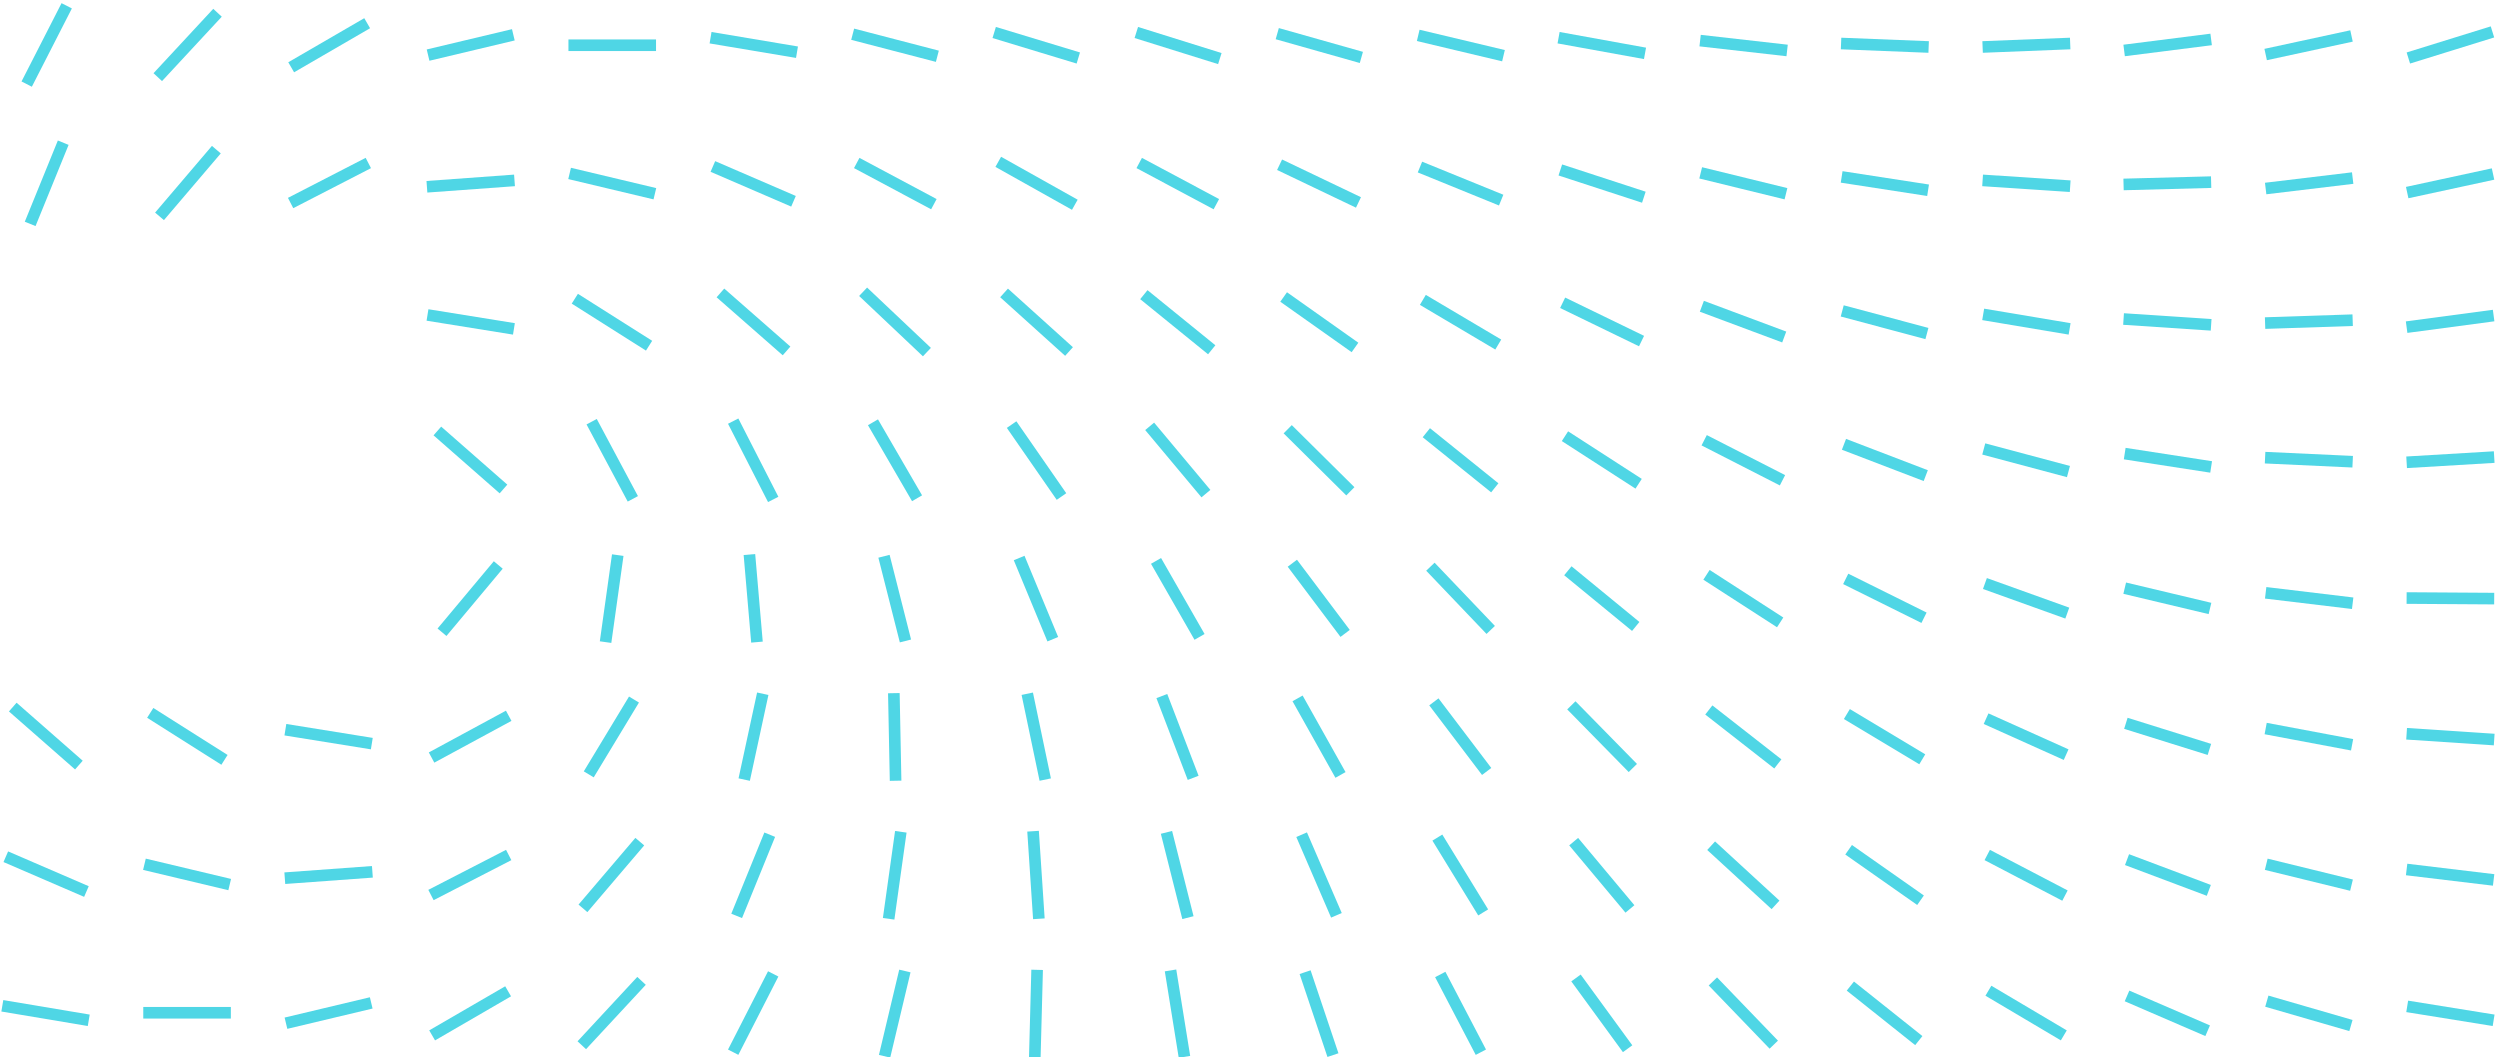 <?xml version="1.0" encoding="utf-8"?>
<!-- Generator: Adobe Illustrator 23.0.5, SVG Export Plug-In . SVG Version: 6.00 Build 0)  -->
<svg version="1.1" id="Слой_1" xmlns="http://www.w3.org/2000/svg" xmlns:xlink="http://www.w3.org/1999/xlink" x="0px" y="0px"
	 viewBox="0 0 431 182.3" style="enable-background:new 0 0 431 182.3;" xml:space="preserve">
<style type="text/css">
	.st0{fill:none;stroke:#4FD6E5;stroke-width:2;}
</style>
<title>Group 3</title>
<desc>Created with Sketch.</desc>
<g id="Home">
	<g id="Homepage" transform="translate(-120, -367)">
		<g id="Hero-Copy">
			<g id="Group-3" transform="translate(120, 368)">
				<g id="Pattern" transform="translate(215, 317.5) scale(-1, 1) translate(-215, -317.5) ">
					<path id="Stroke-381" class="st0" d="M250.9,157.4l1-15.1"/>
					<path id="Stroke-859" class="st0" d="M251.6,181.3l-0.4-15.1"/>
					<path id="Stroke-918" class="st0" d="M277.5,181.1l-3.5-14.7"/>
					<path id="Stroke-964" class="st0" d="M276.8,157.4l-2.1-15"/>
					<path id="Stroke-967" class="st0" d="M303.6,180.4l-6.9-13.5"/>
					<path id="Stroke-968" class="st0" d="M429.6,172.4l-14.9,2.5"/>
					<path id="Stroke-1009" class="st0" d="M329.7,179.2l-10.3-11.1"/>
					<path id="Stroke-1010" class="st0" d="M405.3,173.6l-15.1,0"/>
					<path id="Stroke-1022" class="st0" d="M303,156.9l-5.7-14"/>
					<path id="Stroke-1023" class="st0" d="M429,146.7l-13.9,6"/>
					<path id="Stroke-1024" class="st0" d="M355.5,177.5l-13.1-7.6"/>
					<path id="Stroke-1025" class="st0" d="M380.7,175.4l-14.7-3.5"/>
					<path id="Stroke-1062" class="st0" d="M427.8,120.9l-11.4,10"/>
					<path id="Stroke-1063" class="st0" d="M301.7,133.4l-3.2-14.8"/>
					<path id="Stroke-1066" class="st0" d="M405.1,148l-14.7,3.5"/>
					<path id="Stroke-1067" class="st0" d="M329.5,155.6l-9.8-11.5"/>
					<path id="Stroke-1086" class="st0" d="M355.7,153.3l-13.4-6.9"/>
					<path id="Stroke-1087" class="st0" d="M380.9,150.4l-15.1-1.1"/>
					<path id="Stroke-1090" class="st0" d="M299.5,109.7l1.3-15.1"/>
					<path id="Stroke-1104" class="st0" d="M275.6,133.6l0.3-15.1"/>
					<path id="Stroke-1106" class="st0" d="M328.5,132.5l-7.8-12.9"/>
					<path id="Stroke-1107" class="st0" d="M404.1,121.9l-12.8,8.1"/>
					<path id="Stroke-1139" class="st0" d="M325.6,109.7l-2.1-15"/>
					<path id="Stroke-1144" class="st0" d="M355.6,129.6l-13.3-7.2"/>
					<path id="Stroke-1145" class="st0" d="M380.8,124.8l-14.9,2.4"/>
					<path id="Stroke-1184" class="st0" d="M353.8,108l-9.7-11.6"/>
					<path id="Stroke-1375" class="st0" d="M0.1,174.9l14.9-2.4"/>
					<path id="Stroke-1376" class="st0" d="M0.3,4.5L14.8,9"/>
					<path id="Stroke-1404" class="st0" d="M268.4,8.7L283,4.9"/>
					<path id="Stroke-1822" class="st0" d="M0.1,150.7l15-1.8"/>
					<path id="Stroke-1823" class="st0" d="M0,126.5l15.1-1"/>
					<path id="Stroke-1824" class="st0" d="M0,102.2l15.1-0.1"/>
					<path id="Stroke-1825" class="st0" d="M0,77.8l15.1,0.9"/>
					<path id="Stroke-1826" class="st0" d="M0.1,53.4l15,2"/>
					<path id="Stroke-1827" class="st0" d="M0.2,29l14.8,3.2"/>
					<path id="Stroke-1851" class="st0" d="M24.6,151.6l14.7-3.6"/>
					<path id="Stroke-1852" class="st0" d="M24.5,127.4l14.9-2.8"/>
					<path id="Stroke-1853" class="st0" d="M24.4,103l15-1.8"/>
					<path id="Stroke-1854" class="st0" d="M24.4,78.6l15.1-0.7"/>
					<path id="Stroke-1855" class="st0" d="M24.4,54.2l15.1,0.5"/>
					<path id="Stroke-1856" class="st0" d="M24.4,29.7l15,1.8"/>
					<path id="Stroke-1878" class="st0" d="M49.4,176.7l13.9-6"/>
					<path id="Stroke-1879" class="st0" d="M49.2,152.5l14.1-5.3"/>
					<path id="Stroke-1880" class="st0" d="M49.1,128.2l14.4-4.5"/>
					<path id="Stroke-1881" class="st0" d="M49,103.9l14.7-3.5"/>
					<path id="Stroke-1882" class="st0" d="M48.8,79.5l14.9-2.3"/>
					<path id="Stroke-1883" class="st0" d="M48.8,55l15.1-1"/>
					<path id="Stroke-1884" class="st0" d="M48.8,30.4l15.1,0.4"/>
					<path id="Stroke-1885" class="st0" d="M48.8,5.8l15,1.9"/>
					<path id="Stroke-1909" class="st0" d="M74.2,177.5l13-7.7"/>
					<path id="Stroke-1910" class="st0" d="M74,153.4l13.4-7"/>
					<path id="Stroke-1911" class="st0" d="M73.8,129.1l13.8-6.2"/>
					<path id="Stroke-1912" class="st0" d="M73.6,104.7l14.2-5.1"/>
					<path id="Stroke-1913" class="st0" d="M73.4,80.3L88,76.4"/>
					<path id="Stroke-1914" class="st0" d="M73.2,55.7l14.9-2.5"/>
					<path id="Stroke-1915" class="st0" d="M73.1,31.1l15.1-1"/>
					<path id="Stroke-1916" class="st0" d="M73.1,6.5l15.1,0.6"/>
					<path id="Stroke-1938" class="st0" d="M99.2,178.4L111,169"/>
					<path id="Stroke-1939" class="st0" d="M98.9,154.2l12.4-8.7"/>
					<path id="Stroke-1940" class="st0" d="M98.6,129.9l13-7.8"/>
					<path id="Stroke-1941" class="st0" d="M98.3,105.5l13.5-6.7"/>
					<path id="Stroke-1942" class="st0" d="M98,81l14.1-5.4"/>
					<path id="Stroke-1943" class="st0" d="M97.8,56.5l14.6-3.9"/>
					<path id="Stroke-1944" class="st0" d="M97.6,31.8l14.9-2.3"/>
					<path id="Stroke-1945" class="st0" d="M97.5,7.1l15.1-0.6"/>
					<path id="Stroke-1972" class="st0" d="M124.2,179.1l10.5-10.9"/>
					<path id="Stroke-1973" class="st0" d="M123.9,155l11.1-10.2"/>
					<path id="Stroke-1974" class="st0" d="M123.5,130.7l11.9-9.3"/>
					<path id="Stroke-1975" class="st0" d="M122.4,57.1l14.2-5.3"/>
					<path id="Stroke-1976" class="st0" d="M122.1,32.4l14.7-3.6"/>
					<path id="Stroke-1977" class="st0" d="M121.9,7.7l15-1.7"/>
					<path id="Stroke-2004" class="st0" d="M149.4,179.8l8.9-12.2"/>
					<path id="Stroke-2005" class="st0" d="M149,155.7l9.7-11.6"/>
					<path id="Stroke-2006" class="st0" d="M148.5,131.4l10.6-10.8"/>
					<path id="Stroke-2007" class="st0" d="M148,107l11.7-9.6"/>
					<path id="Stroke-2008" class="st0" d="M147.5,82.4l12.7-8.2"/>
					<path id="Stroke-2009" class="st0" d="M147,57.8l13.6-6.6"/>
					<path id="Stroke-2010" class="st0" d="M146.6,33l14.4-4.7"/>
					<path id="Stroke-2011" class="st0" d="M146.4,8.2l14.9-2.7"/>
					<path id="Stroke-2037" class="st0" d="M174.7,180.4l7-13.4"/>
					<path id="Stroke-2038" class="st0" d="M174.3,156.3l7.9-12.9"/>
					<path id="Stroke-2039" class="st0" d="M173.7,132l9.1-12"/>
					<path id="Stroke-2040" class="st0" d="M173,107.6l10.4-10.9"/>
					<path id="Stroke-2041" class="st0" d="M172.3,83.1l11.8-9.5"/>
					<path id="Stroke-2042" class="st0" d="M171.7,58.4l13-7.7"/>
					<path id="Stroke-2043" class="st0" d="M171.2,33.5l14-5.7"/>
					<path id="Stroke-2044" class="st0" d="M170.8,8.6l14.7-3.5"/>
					<path id="Stroke-2069" class="st0" d="M200.2,180.9l4.8-14.3"/>
					<path id="Stroke-2070" class="st0" d="M199.6,156.8l6-13.9"/>
					<path id="Stroke-2071" class="st0" d="M198.9,132.6l7.4-13.2"/>
					<path id="Stroke-2072" class="st0" d="M198.1,108.2l9.1-12.1"/>
					<path id="Stroke-2073" class="st0" d="M197.2,83.7L208,73"/>
					<path id="Stroke-2074" class="st0" d="M196.4,58.9l12.3-8.7"/>
					<path id="Stroke-2075" class="st0" d="M195.8,33.9l13.6-6.5"/>
					<path id="Stroke-2076" class="st0" d="M195.3,8.9l14.5-4.1"/>
					<path id="Stroke-2096" class="st0" d="M225.8,181.2l2.4-14.9"/>
					<path id="Stroke-2097" class="st0" d="M225.2,157.2l3.7-14.7"/>
					<path id="Stroke-2098" class="st0" d="M224.3,133.1l5.4-14.1"/>
					<path id="Stroke-2099" class="st0" d="M223.2,108.8l7.5-13.1"/>
					<path id="Stroke-2100" class="st0" d="M222.1,84.1l9.7-11.6"/>
					<path id="Stroke-2101" class="st0" d="M221.1,59.3l11.7-9.5"/>
					<path id="Stroke-2102" class="st0" d="M220.3,34.2l13.3-7.1"/>
					<path id="Stroke-2103" class="st0" d="M219.7,9.1l14.4-4.5"/>
					<path id="Stroke-2120" class="st0" d="M249.8,133.4l3.1-14.8"/>
					<path id="Stroke-2121" class="st0" d="M248.5,109.2l5.8-14"/>
					<path id="Stroke-2122" class="st0" d="M247,84.6l8.6-12.4"/>
					<path id="Stroke-2123" class="st0" d="M245.7,59.6l11.2-10.1"/>
					<path id="Stroke-2124" class="st0" d="M244.7,34.3l13.2-7.4"/>
					<path id="Stroke-2125" class="st0" d="M244.1,9l14.5-4.4"/>
					<path id="Stroke-2141" class="st0" d="M273.9,109.5l3.7-14.6"/>
					<path id="Stroke-2142" class="st0" d="M271.9,84.9l7.6-13.1"/>
					<path id="Stroke-2143" class="st0" d="M270.2,59.7l11-10.4"/>
					<path id="Stroke-2144" class="st0" d="M269,34.2l13.3-7.1"/>
					<path id="Stroke-2163" class="st0" d="M296.7,85.1l6.9-13.5"/>
					<path id="Stroke-2164" class="st0" d="M294.4,59.5l11.4-10"/>
					<path id="Stroke-2165" class="st0" d="M293.2,33.7l13.9-6"/>
					<path id="Stroke-2166" class="st0" d="M292.6,8l14.9-2.5"/>
					<path id="Stroke-2180" class="st0" d="M320.9,85l7.1-13.3"/>
					<path id="Stroke-2181" class="st0" d="M318.1,58.6l12.8-8.1"/>
					<path id="Stroke-2182" class="st0" d="M317.1,32.4l14.7-3.5"/>
					<path id="Stroke-2183" class="st0" d="M316.9,6.8l15.1,0"/>
					<path id="Stroke-2197" class="st0" d="M343.2,83.3l11.4-10"/>
					<path id="Stroke-2198" class="st0" d="M341.4,55.7l14.9-2.4"/>
					<path id="Stroke-2199" class="st0" d="M341.3,30.1l15.1,1.1"/>
					<path id="Stroke-2200" class="st0" d="M341.5,5l14.7,3.5"/>
					<path id="Stroke-2214" class="st0" d="M366.5,27.1l13.4,6.9"/>
					<path id="Stroke-2215" class="st0" d="M366.7,3l13.1,7.6"/>
					<path id="Stroke-2228" class="st0" d="M392.7,24.8l9.8,11.5"/>
					<path id="Stroke-2229" class="st0" d="M392.5,1.2l10.3,11.1"/>
					<path id="Stroke-2243" class="st0" d="M419.1,23.6l5.7,14"/>
					<path id="Stroke-2244" class="st0" d="M418.5,0l6.9,13.5"/>
					<path id="Stroke-2438" class="st0" d="M24.7,175.8l14.5-4.2"/>
					<path id="Stroke-2439" class="st0" d="M24.6,5.2l14.8,3.2"/>
					<path id="Stroke-2451" class="st0" d="M123.1,106.3l12.7-8.2"/>
					<path id="Stroke-2452" class="st0" d="M122.7,81.8l13.5-6.9"/>
				</g>
			</g>
		</g>
	</g>
</g>
</svg>
